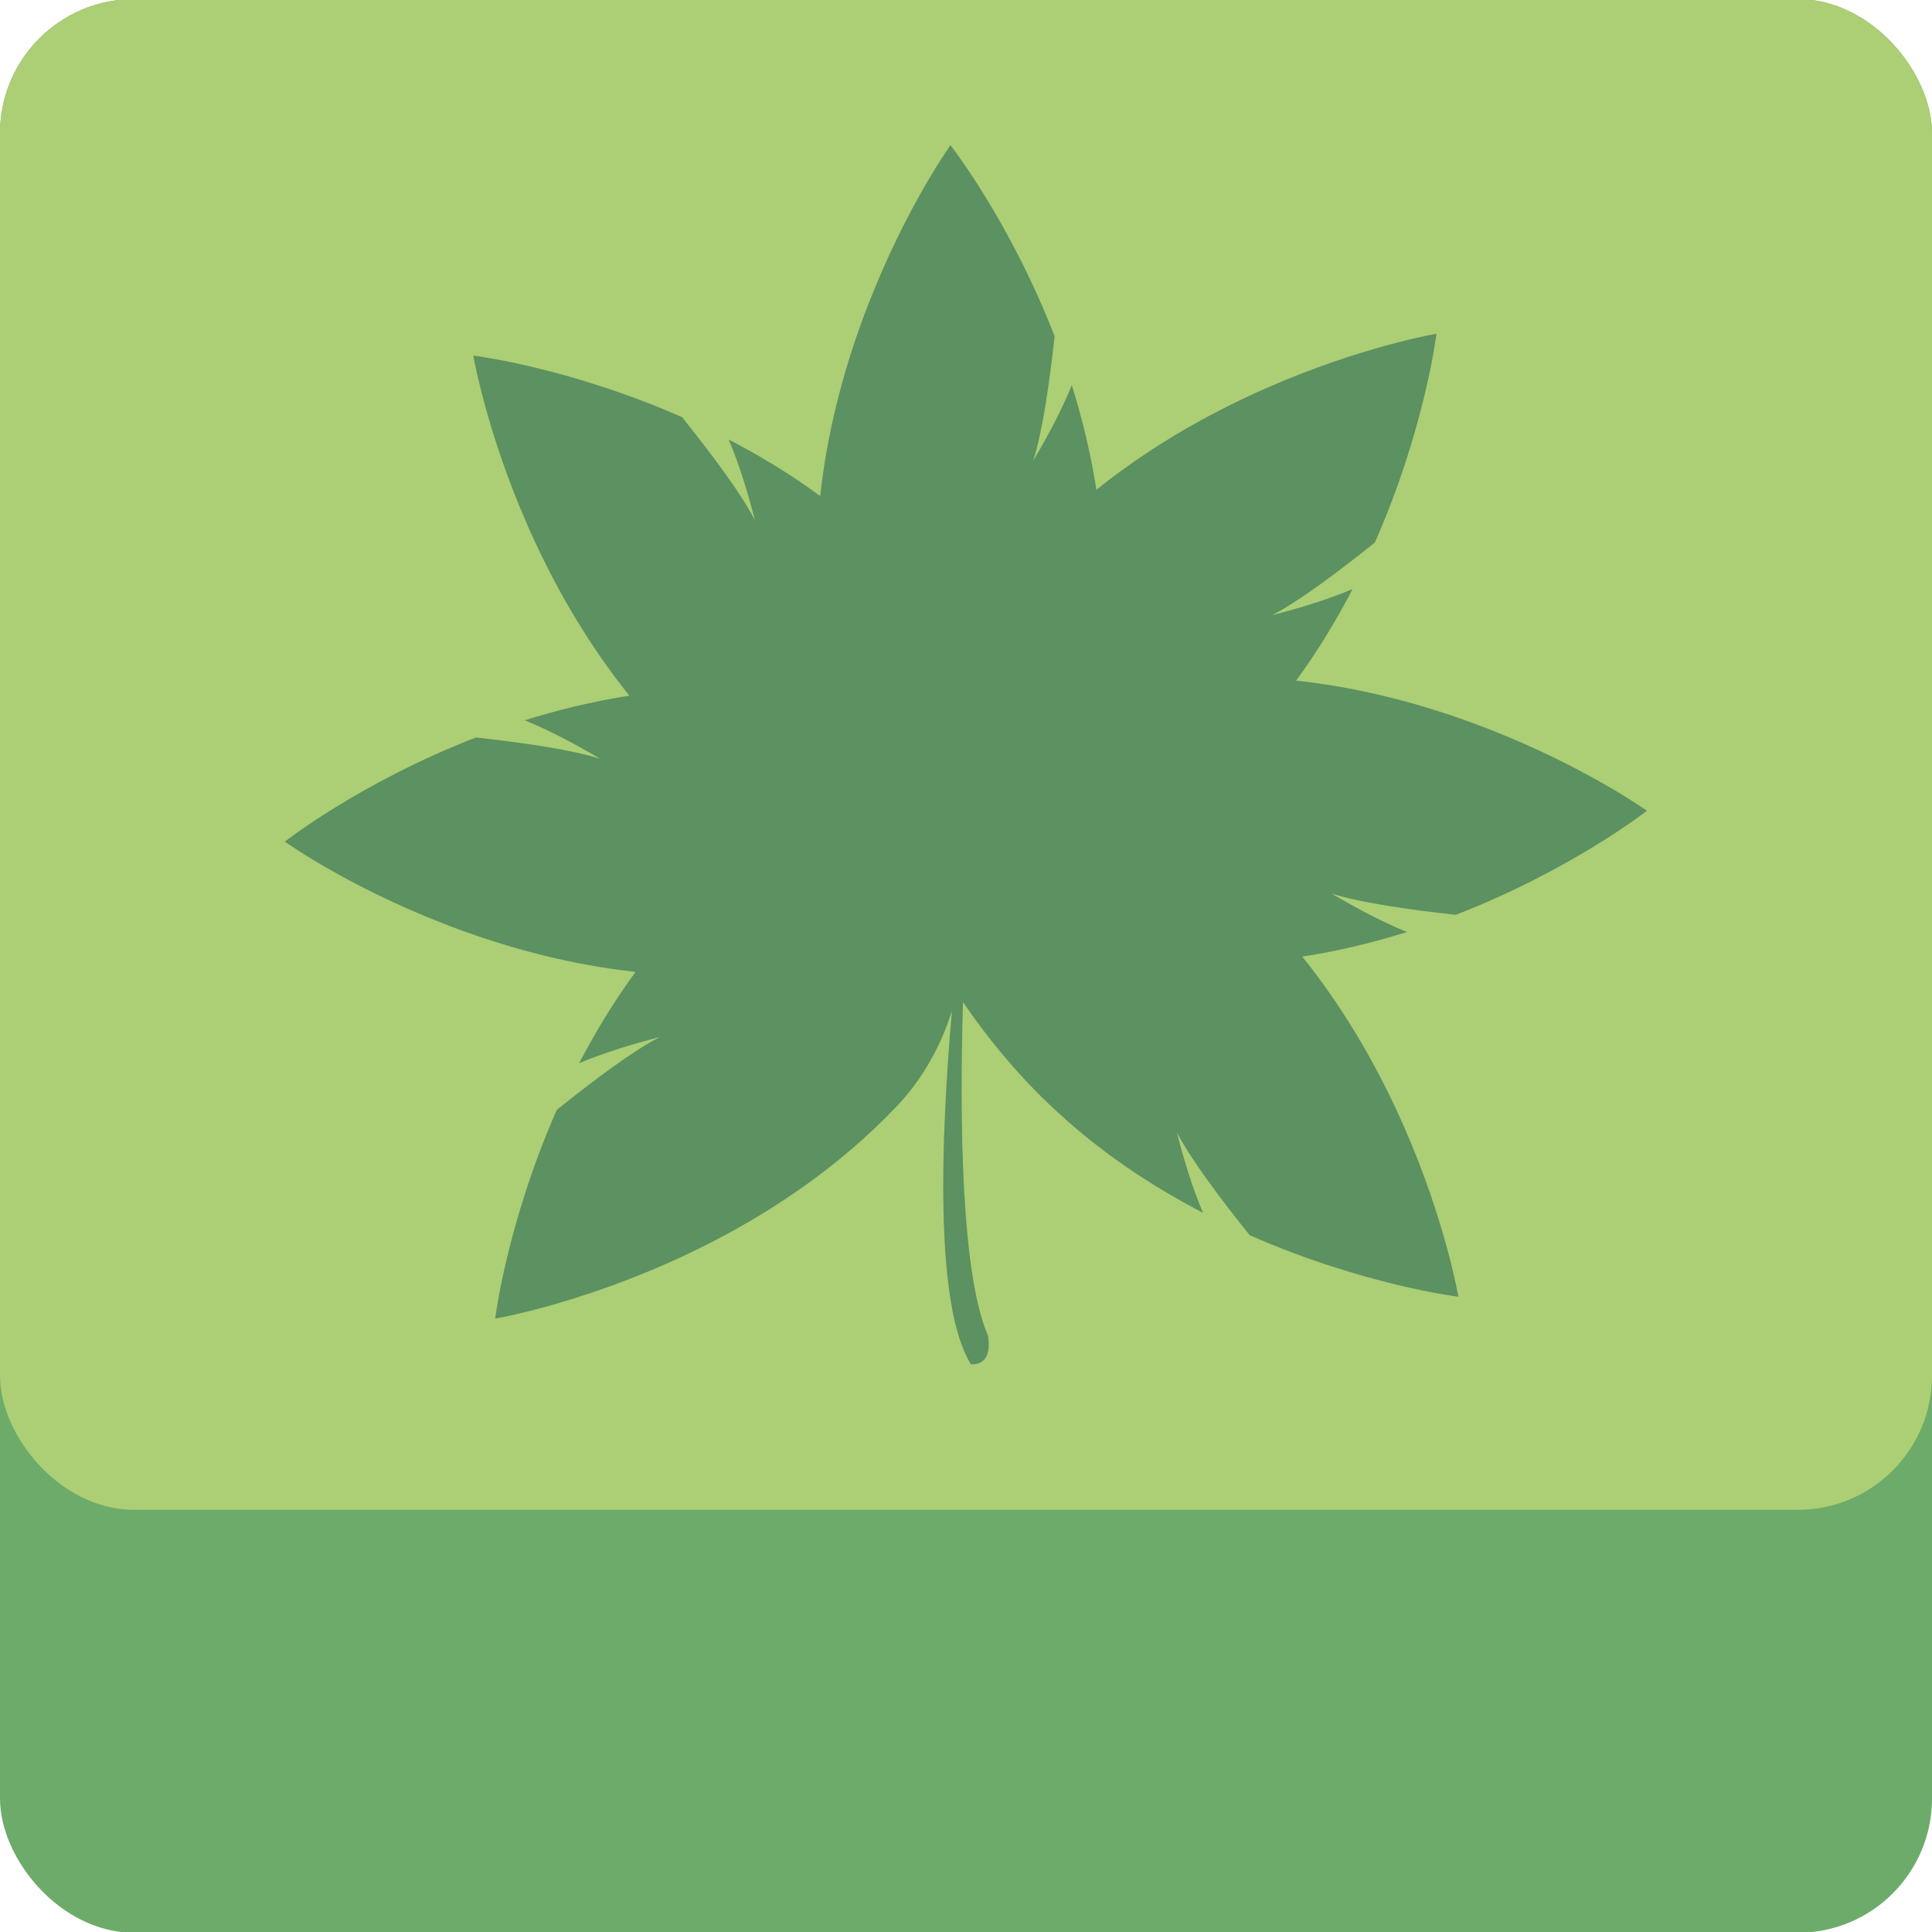 <?xml version="1.0" encoding="UTF-8"?>
<svg id="Usine_Base" xmlns="http://www.w3.org/2000/svg" viewBox="0 0 128 128">
  <defs>
    <style>
      .cls-1 {
        fill: #acce74;
      }

      .cls-2 {
        fill: #5c9161;
      }

      .cls-3 {
        fill: #6dab6a;
      }
    </style>
  </defs>
  <rect class="cls-3" y="-.06" width="128" height="128.11" rx="8.89" ry="8.89"/>
  <rect class="cls-1" y="-.06" width="128" height="100.09" rx="8.89" ry="8.89"/>
  <path class="cls-2" d="M32.81,87.36s.07-.02,.11-.02c.4-.07,1.85-.36,3.96-.97,5.38-1.56,15.03-5.24,22.44-12.98,0,0,.02-.02,.03-.03,1.71-1.79,2.96-3.97,3.7-6.34l.02-.06c-.75,8.55-1.15,19.6,1.26,23.43,.87,.02,1.32-.51,1.13-1.89-1.78-4.1-1.89-14.24-1.66-22.11,1.6,2.34,3.48,4.65,5.71,6.77,3.19,3.06,6.74,5.4,10.19,7.19h0c-.69-1.64-1.25-3.44-1.73-5.33,.93,1.79,2.88,4.39,4.82,6.81,7.51,3.31,13.82,4.08,13.83,4.08,0,0,0,0,0,0,0,0,0,0,0,0h0s0,0,0,0c0,0,0,0,0,0,0,0,0,0,0,0,0-.04-.02-.07-.02-.11-.07-.4-.36-1.85-.97-3.96-1.29-4.46-4.04-11.85-9.35-18.46,2.44-.38,4.76-.95,6.93-1.63h0c-1.65-.68-3.31-1.56-4.99-2.55,1.92,.61,5.14,1.07,8.23,1.41,7.66-2.97,12.67-6.9,12.67-6.9-.01,0-.02-.02-.04-.02-.21-.14-1.47-1.01-3.55-2.16-4.06-2.24-11.23-5.52-19.66-6.44,1.46-1.99,2.69-4.04,3.74-6.06h0c-1.64,.69-3.44,1.24-5.33,1.73,1.79-.93,4.39-2.88,6.81-4.82,3.31-7.51,4.08-13.82,4.08-13.83h0s0,0,0,0c0,0,0,0,0,0,0,0,0,0,0,0,0,0,0,0,0,0,0,0,0,0,0,0-.04,0-.07,.02-.11,.02-.4,.07-1.85,.36-3.96,.97-4.46,1.29-11.85,4.04-18.46,9.35-.38-2.44-.95-4.76-1.63-6.93h0c-.67,1.64-1.55,3.31-2.55,4.99,.61-1.92,1.07-5.14,1.41-8.23-2.97-7.66-6.9-12.66-6.9-12.66,0,0-.93,1.3-2.19,3.58-2.24,4.06-5.52,11.23-6.44,19.66-1.99-1.46-4.04-2.69-6.06-3.74h0c.69,1.64,1.25,3.44,1.73,5.33-.93-1.79-2.88-4.39-4.82-6.81-7.51-3.31-13.82-4.08-13.83-4.08,0,0,0,0,0,0,0,0,0,0,0,0,0,0,0,0,0,0,0,0,0,0,0,0,0,0,0,0,0,0,0,0,0,0,0,0,0,.04,.02,.07,.02,.11,.07,.4,.36,1.85,.97,3.96,1.29,4.46,4.04,11.85,9.35,18.46-2.44,.38-4.76,.95-6.93,1.63h0c1.65,.68,3.31,1.56,4.99,2.55-1.92-.61-5.14-1.07-8.23-1.41-7.66,2.97-12.66,6.9-12.66,6.9,0,0,1.3,.93,3.58,2.19,4.06,2.24,11.23,5.52,19.66,6.44-1.46,1.99-2.69,4.04-3.74,6.05h0c1.64-.69,3.44-1.24,5.33-1.73-1.79,.93-4.39,2.88-6.81,4.82-3.31,7.51-4.08,13.82-4.08,13.83h0Zm0,0M107.87,52.88c-.58-.36-1.17-.71-1.76-1.05,.59,.33,1.18,.68,1.76,1.05Z"/>
</svg>
